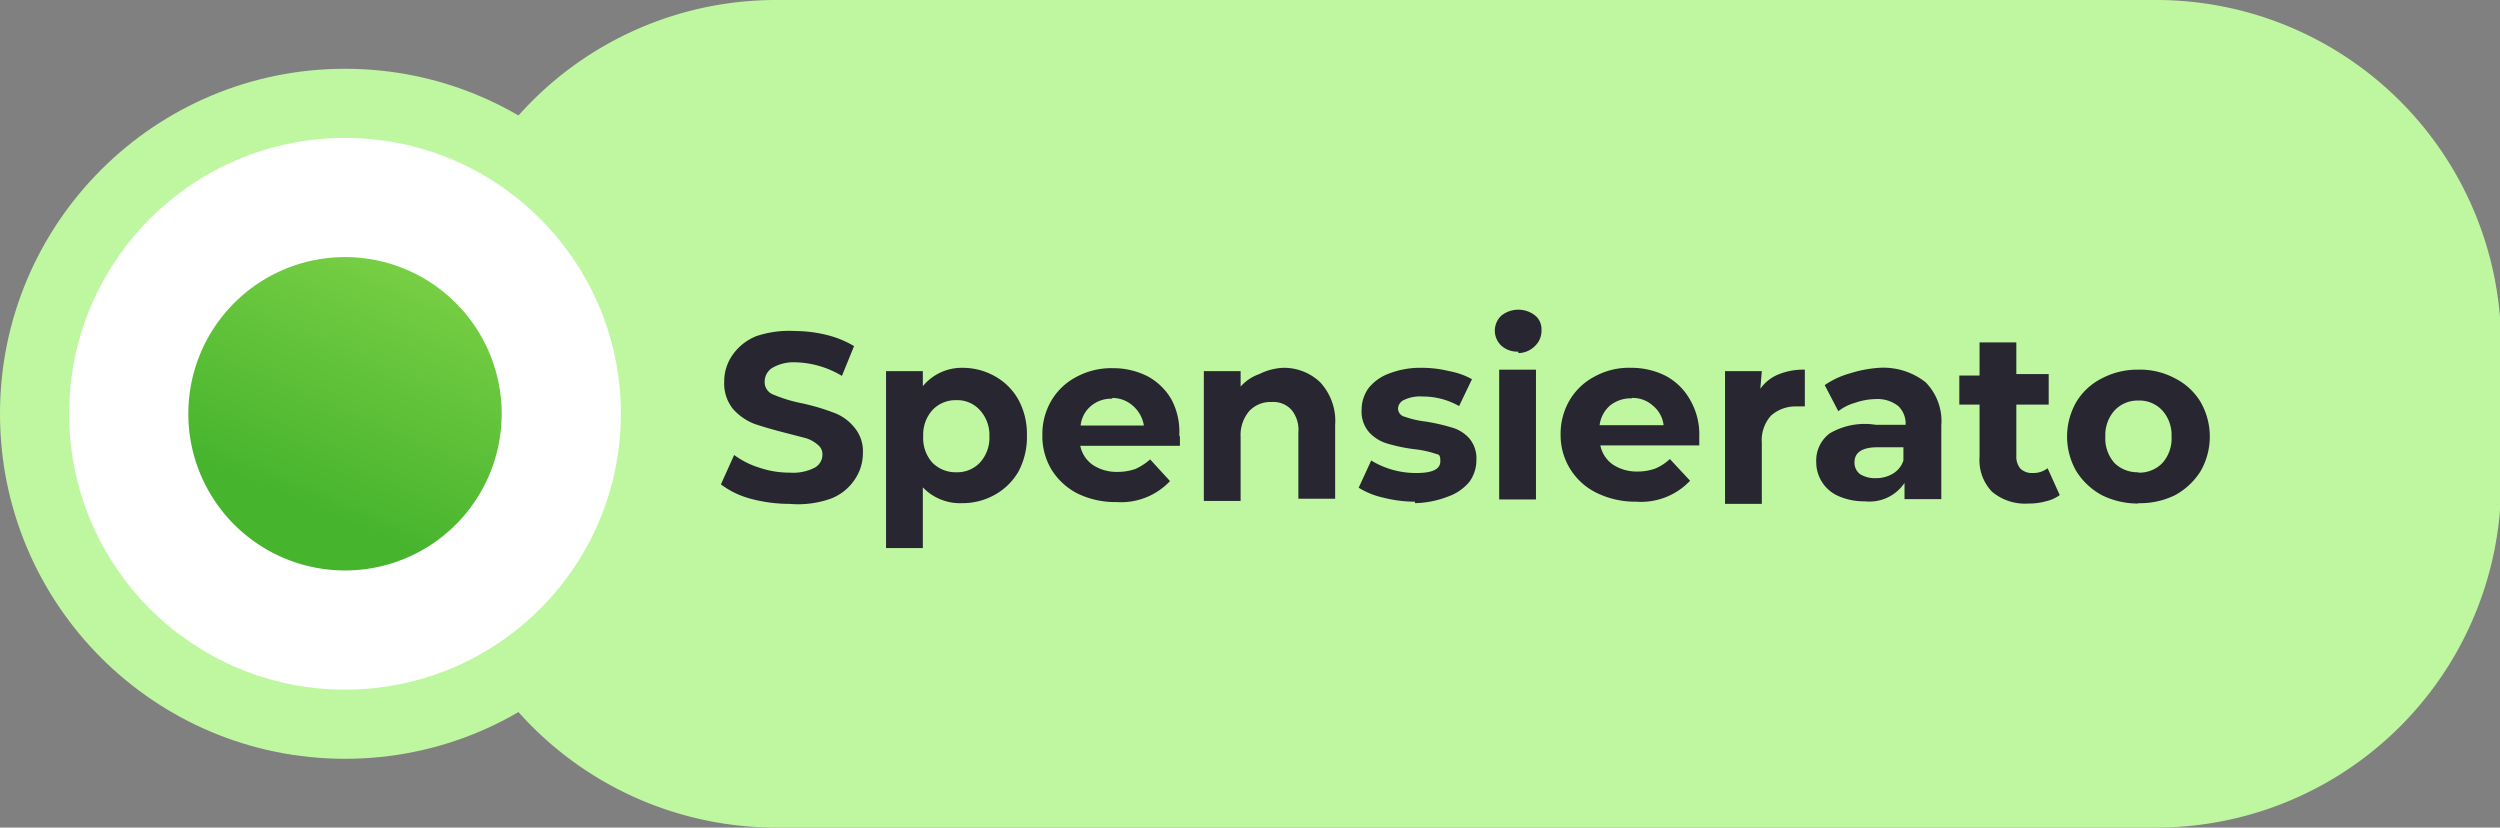 <svg xmlns="http://www.w3.org/2000/svg" xmlns:xlink="http://www.w3.org/1999/xlink" viewBox="0 0 67.97 22.5"><rect x="0" y="0" width="67.97" height="22.5" fill="#808080" stroke="none"/><defs><style>.cls-1{fill:#bff7a1;}.cls-2{fill:#272631;}.cls-3{fill:#fff;}.cls-4{fill:url(#Sfumatura_senza_nome_5);}</style><linearGradient id="Sfumatura_senza_nome_5" x1="8.31" y1="-253.57" x2="10.99" y2="-247.22" gradientTransform="matrix(1, 0, 0, -1, 0, -239.8)" gradientUnits="userSpaceOnUse"><stop offset="0" stop-color="#47b42e"/><stop offset="1" stop-color="#76ce43"/></linearGradient></defs><g id="Livello_2" data-name="Livello 2"><g id="Livello_1-2" data-name="Livello 1"><path class="cls-1" d="M11.72,9.38A9.38,9.38,0,0,1,21.1,0H58.6A9.38,9.38,0,0,1,68,9.38v3.74A9.38,9.38,0,0,1,58.6,22.5H21.1a9.38,9.38,0,0,1-9.38-9.38Z"/><path class="cls-2" d="M21.47,13.7a4.11,4.11,0,0,1-1.06-.14,2.35,2.35,0,0,1-.81-.39l.36-.8a2.3,2.3,0,0,0,.7.35,2.54,2.54,0,0,0,.81.13,1.28,1.28,0,0,0,.67-.13.4.4,0,0,0,.22-.36.32.32,0,0,0-.13-.27.86.86,0,0,0-.33-.18l-.54-.14c-.35-.09-.63-.17-.86-.25a1.51,1.51,0,0,1-.57-.4,1.1,1.1,0,0,1-.24-.74,1.25,1.25,0,0,1,.22-.72,1.44,1.44,0,0,1,.65-.52A2.79,2.79,0,0,1,21.62,9a3.58,3.58,0,0,1,.87.11,2.66,2.66,0,0,1,.73.3l-.33.81a2.57,2.57,0,0,0-1.27-.37A1.15,1.15,0,0,0,21,10a.44.44,0,0,0-.21.38.36.36,0,0,0,.24.35,4,4,0,0,0,.75.23,5.77,5.77,0,0,1,.86.25,1.27,1.27,0,0,1,.57.39,1,1,0,0,1,.25.73,1.26,1.26,0,0,1-.23.72,1.36,1.36,0,0,1-.65.51A2.66,2.66,0,0,1,21.47,13.7ZM26.16,10a1.79,1.79,0,0,1,.89.23,1.64,1.64,0,0,1,.64.64,1.94,1.94,0,0,1,.23.95,2,2,0,0,1-.23,1,1.68,1.68,0,0,1-.64.63,1.79,1.79,0,0,1-.89.23,1.4,1.4,0,0,1-1.07-.43V14.9h-1V10.09h1v.41A1.37,1.37,0,0,1,26.16,10ZM26,12.84a.85.85,0,0,0,.64-.26,1,1,0,0,0,.26-.72,1,1,0,0,0-.26-.71.82.82,0,0,0-.64-.27.86.86,0,0,0-.65.27,1,1,0,0,0-.25.71,1,1,0,0,0,.25.72A.89.89,0,0,0,26,12.84Zm6.08-1s0,.11,0,.28H29.37a.84.84,0,0,0,.34.52,1.18,1.18,0,0,0,.67.19,1.48,1.48,0,0,0,.49-.08,1.61,1.61,0,0,0,.4-.26l.54.59a1.83,1.83,0,0,1-1.46.57,2.35,2.35,0,0,1-1.05-.23,1.79,1.79,0,0,1-.71-.65,1.76,1.76,0,0,1-.25-.94,1.79,1.79,0,0,1,.24-.93,1.7,1.7,0,0,1,.68-.65,2,2,0,0,1,1-.24,2.07,2.07,0,0,1,.94.22,1.65,1.65,0,0,1,.66.65A1.87,1.87,0,0,1,32.06,11.87Zm-1.83-1a.86.86,0,0,0-.58.19.8.8,0,0,0-.29.54H31.1a.9.9,0,0,0-.29-.53A.84.84,0,0,0,30.23,10.82ZM34.89,10a1.43,1.43,0,0,1,1,.39,1.55,1.55,0,0,1,.41,1.17v2h-1V11.76a.85.85,0,0,0-.19-.62.66.66,0,0,0-.53-.21.79.79,0,0,0-.61.24,1,1,0,0,0-.24.71v1.74h-1V10.09h1v.42a1.21,1.21,0,0,1,.51-.34A1.59,1.59,0,0,1,34.89,10Zm3.58,3.64a3.49,3.49,0,0,1-.86-.11,2.12,2.12,0,0,1-.67-.27l.34-.74a2.33,2.33,0,0,0,1.23.34c.43,0,.65-.1.65-.32s-.06-.17-.18-.22a2.89,2.89,0,0,0-.55-.11,4.57,4.57,0,0,1-.71-.15,1.09,1.09,0,0,1-.49-.3.85.85,0,0,1-.21-.62,1,1,0,0,1,.19-.59,1.28,1.28,0,0,1,.57-.4,2.35,2.35,0,0,1,.88-.15,3.12,3.12,0,0,1,.74.09,2,2,0,0,1,.62.22l-.35.73a2,2,0,0,0-1-.26,1,1,0,0,0-.49.09.27.27,0,0,0-.17.23.23.23,0,0,0,.18.23,2.59,2.59,0,0,0,.56.13,5.15,5.15,0,0,1,.71.16,1,1,0,0,1,.48.29.84.84,0,0,1,.2.6,1,1,0,0,1-.19.59,1.33,1.33,0,0,1-.58.4A2.64,2.64,0,0,1,38.47,13.68Zm2.29-3.59h1v3.53h-1Zm.52-.49a.65.65,0,0,1-.46-.16.56.56,0,0,1,0-.82.74.74,0,0,1,.92,0,.48.48,0,0,1,.17.39.57.57,0,0,1-.17.43A.65.65,0,0,1,41.28,9.6Zm4.92,2.27s0,.11,0,.28H43.51a.84.84,0,0,0,.34.52,1.18,1.18,0,0,0,.67.19,1.42,1.42,0,0,0,.48-.08,1.31,1.31,0,0,0,.4-.26l.55.59a1.83,1.83,0,0,1-1.46.57,2.39,2.39,0,0,1-1.06-.23,1.74,1.74,0,0,1-1-1.59,1.79,1.79,0,0,1,.24-.93,1.7,1.7,0,0,1,.68-.65,1.93,1.93,0,0,1,1-.24,2.07,2.07,0,0,1,.94.22,1.65,1.65,0,0,1,.66.65A1.87,1.87,0,0,1,46.2,11.87Zm-1.83-1a.91.91,0,0,0-.59.19.85.85,0,0,0-.29.54h1.74a.8.8,0,0,0-.29-.53A.81.81,0,0,0,44.37,10.82Zm3.49-.26a1.12,1.12,0,0,1,.49-.39,1.81,1.81,0,0,1,.72-.13v1l-.23,0a1,1,0,0,0-.69.25,1,1,0,0,0-.25.74v1.66h-1V10.09h1ZM51.09,10a1.86,1.86,0,0,1,1.26.39,1.5,1.5,0,0,1,.43,1.18v2h-1v-.44a1.15,1.15,0,0,1-1.08.5,1.73,1.73,0,0,1-.71-.14,1,1,0,0,1-.45-.38,1,1,0,0,1-.16-.55.92.92,0,0,1,.37-.78A1.89,1.89,0,0,1,51,11.55h.81a.66.66,0,0,0-.2-.51.91.91,0,0,0-.61-.19,1.78,1.78,0,0,0-.56.1,1.33,1.33,0,0,0-.46.23l-.37-.71a2.31,2.31,0,0,1,.69-.32A3.34,3.34,0,0,1,51.09,10ZM51,13a.88.88,0,0,0,.46-.12.65.65,0,0,0,.29-.36v-.36h-.7c-.42,0-.63.14-.63.41a.39.39,0,0,0,.15.32A.76.76,0,0,0,51,13Zm5,.46a1,1,0,0,1-.38.17,1.65,1.65,0,0,1-.46.06,1.4,1.4,0,0,1-1-.32,1.24,1.24,0,0,1-.34-.95V11h-.55v-.79h.55V9.31h1v.86h.88V11h-.88V12.4a.5.5,0,0,0,.11.34.45.45,0,0,0,.33.12.63.63,0,0,0,.41-.13Zm2.14.23a2.2,2.2,0,0,1-1-.23,1.88,1.88,0,0,1-.69-.65,1.89,1.89,0,0,1,0-1.88,1.7,1.7,0,0,1,.69-.64,2.08,2.08,0,0,1,1-.24,2,2,0,0,1,1,.24,1.7,1.7,0,0,1,.69.64,1.89,1.89,0,0,1,0,1.88,1.88,1.88,0,0,1-.69.65A2.14,2.14,0,0,1,58.13,13.68Zm0-.84a.87.87,0,0,0,.65-.26,1,1,0,0,0,.25-.72,1,1,0,0,0-.25-.71.85.85,0,0,0-.65-.27.86.86,0,0,0-.65.27,1,1,0,0,0-.25.71,1,1,0,0,0,.25.72A.89.89,0,0,0,58.13,12.84Z"/><circle class="cls-1" cx="9.38" cy="11.25" r="9.38"/><circle class="cls-3" cx="9.38" cy="11.25" r="7.5"/><path class="cls-4" d="M9.37,15.51a4.26,4.26,0,1,0-4.25-4.26A4.26,4.26,0,0,0,9.37,15.51Z"/></g></g></svg>